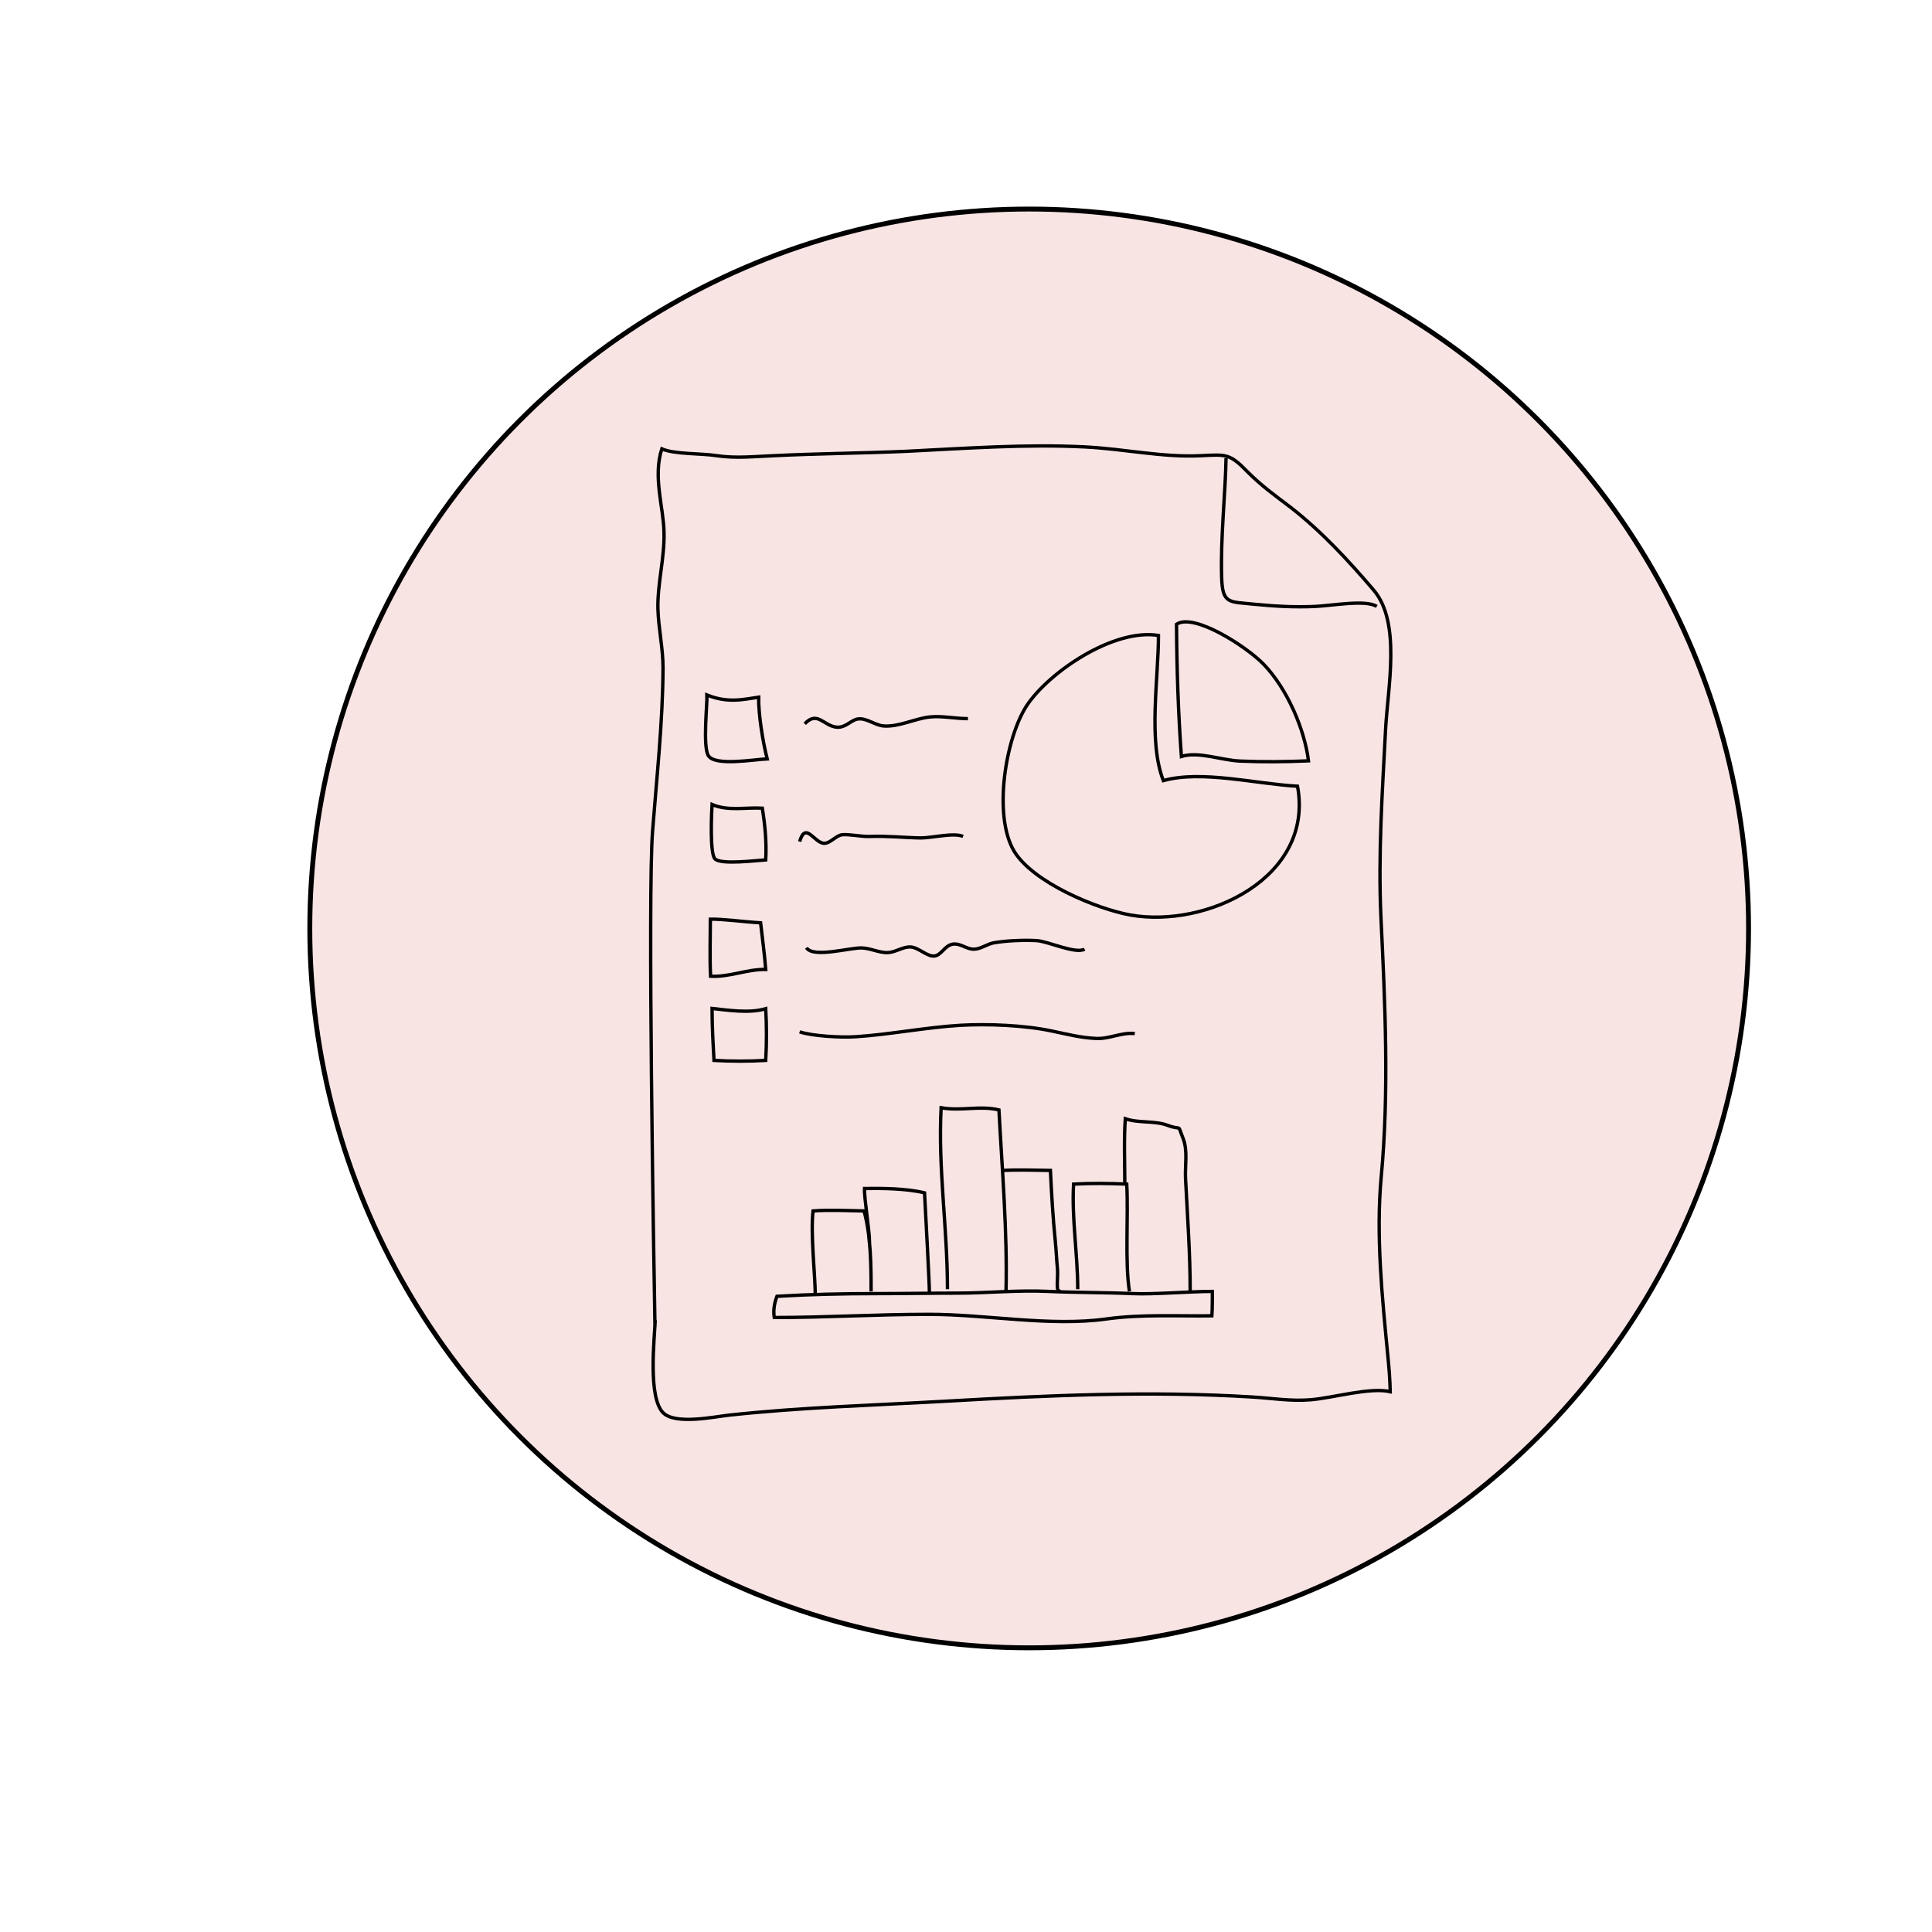 <?xml version="1.0" encoding="utf-8"?>
<!-- Generator: Adobe Illustrator 21.0.1, SVG Export Plug-In . SVG Version: 6.00 Build 0)  -->
<svg version="1.1" id="Layer_1" xmlns="http://www.w3.org/2000/svg" xmlns:xlink="http://www.w3.org/1999/xlink" x="0px" y="0px"
	 viewBox="0 0 792 792" style="enable-background:new 0 0 792 792;" xml:space="preserve">
<style type="text/css">
	.st0{fill:#F9E4E4;stroke:#000000;stroke-width:2;stroke-miterlimit:10;}
	.st1{fill:none;stroke:#000000;stroke-width:0.742;stroke-miterlimit:10;}
	.st2{fill:none;stroke:#000000;stroke-width:1.381;stroke-miterlimit:10;}
</style>
<circle class="st0" cx="421.9" cy="380.6" r="294.9"/>
<path class="st1" d="M411.5,833.5c0.1-1.9-0.1-4.5-0.7-5.9"/>
<path class="st1" d="M-229.9,1014.1c0,0.5,0,1,0,1.5"/>
<path class="st2" d="M268.5,543.7c-0.5-26.5-3-177.2-1-202.8c1.7-22.2,4.2-44.8,4.3-67.1c0-8.2-1.9-16.3-2.1-24.4
	c-0.2-10.2,2.8-20.9,2.5-31.3c-0.2-10.2-4.6-22.6-0.9-34.1c5.2,2.3,16.4,1.8,22.5,2.8c8,1.2,15.6,0.3,23.5,0
	c18.3-0.9,36.3-1,54.4-1.8c24.2-1.2,48.8-3,72.8-1.8c16.4,0.8,32,4.4,47.9,3.6c10.2-0.5,11.7-0.9,18.9,6.5
	c5.6,5.7,11.5,9.9,17.8,14.7c12.6,9.8,23.7,21.8,34.1,34c11.2,13.3,5.7,39.8,4.8,57c-1.3,25.2-3.1,51.4-1.9,77.1
	c1.7,35.3,3.4,71.2,0.1,106.5c-2.2,23.7,0.4,49.2,2.7,73c0.5,5,0.9,9.8,1,14.9c-8.3-1.9-23.2,2.5-32.4,3.3
	c-8.5,0.7-15.7-0.6-23.9-1.1c-42-2.6-83.8-0.7-125.8,1.7c-29.9,1.7-59.1,2.5-88.8,5.7c-6.3,0.7-21.8,4-27-0.8
	c-6.5-6.1-3.7-30.5-3.4-38.1"/>
<path class="st2" d="M502.6,187.8c-0.2,13.8-2.3,32.6-1.8,48.8c0.3,11.2,3.1,10,13.4,11.1c8.1,0.8,16.4,1.3,24.9,0.9
	c7-0.3,20.7-2.9,25.3,0"/>
<path class="st2" d="M334.2,530.7c0-7.8-2-24.9-0.9-34.3c6.7-0.5,14.2-0.1,20.9,0c2.8,10,2.9,22.5,2.9,33"/>
<path class="st2" d="M356.4,509.4c0.2-4.3-2.2-18.1-2-22.2c7.5-0.1,17.3,0,24.6,1.8c0.4,7.7,2,36.7,2,41.1"/>
<path class="st2" d="M388.4,528.5c0-25.4-3.9-49.3-2.6-74.4c8.1,1.5,15.9-1,23.7,0.9c1.3,24.4,3.5,50.2,2.9,74.5"/>
<path class="st2" d="M410.9,479.8c6.2-0.3,12.5-0.1,19.7,0c0.5,9.9,1,19.1,2,28.9c0.4,4,0.5,7.4,0.9,11.5c0.3,3.3-0.8,10.2,0.9,8.3"
	/>
<path class="st2" d="M441.8,528.5c0-14.5-2.5-28.8-1.7-43.1c7.2-0.4,14.6-0.3,21.8,0c0.7,13.3-0.8,32,1.1,44"/>
<path class="st2" d="M461.1,485.2c0-8.8-0.4-17.8,0.2-26.6c5.4,1.9,11.9,0.7,17.3,2.7c6.3,2.4,3.8-1.1,6.4,5.4c2,5,0.7,11.3,1,16.6
	c0.8,15.4,1.9,30.6,1.9,46.1"/>
<path class="st2" d="M497,529.4c-9.2,0-24.4,1.3-32.7,0.9c-11.4-0.5-23.6-0.4-34.5-0.9c-12.3-0.6-25.6,0.7-37.3,0.7
	c-11.7,0-20.8,0.2-33.2,0.2c-13.8,0-27.2,0.3-40.8,1.1c-1,2.6-1.6,5.7-1.1,8.7c21.3,0,41.5-1.3,63.6-1.3c23.3,0,49.6,5.1,72.5,1.9
	c14.4-2,29.4-1.1,43.3-1.3C497,536.9,497,530.8,497,529.4z"/>
<path class="st2" d="M474.9,260.5c0,17.7-4.3,43.4,2,59.5c15.7-4.4,38.1,1.4,55,2.3c6.9,37.6-37.4,58.3-68.5,52.8
	c-13.8-2.5-39.9-13.3-47.7-26.2c-8.7-14.6-3.5-46.5,5.3-59.8C430.1,275.5,456.5,257.5,474.9,260.5z"/>
<path class="st2" d="M482.3,255.9c0.1,18,0.7,36.4,2,54.2c7.1-2.2,16.4,1.6,24.2,1.9c9.2,0.4,18.8,0.3,27.9-0.1
	c-1.6-12.9-8.7-29.5-18.3-39.5C511.1,265.1,489.4,251.1,482.3,255.9z"/>
<path class="st2" d="M289.8,284.9c0.2,3.2-1.8,21.2,0.6,24.9c2.8,4.4,18.8,1.5,24.1,1.3c-1.8-7-3.6-18.2-3.5-25.3
	C304.3,286.8,298.3,288.3,289.8,284.9z"/>
<path class="st2" d="M291.9,329.8c-0.2,3.1-1,20.1,1.2,22.3c2.5,2.5,17.1,0.6,20.8,0.4c0.4-7.4-0.3-14.3-1.4-21.2
	C305.6,330.9,298.5,332.6,291.9,329.8z"/>
<path class="st2" d="M291.2,376.8c0,7.8-0.3,15.7,0.1,23.4c7.8,0.4,14.8-2.9,22.6-2.8c-0.5-6.4-1.4-12.9-2.1-19.1
	C304.9,377.9,296.3,376.7,291.2,376.8z"/>
<path class="st2" d="M291.9,413.4c0,7.2,0.4,14.2,0.8,21.3c6.9,0.4,14.3,0.4,21.2,0c0.4-7,0.4-14.3,0-21.2
	C307.3,415.5,298.2,414.1,291.9,413.4z"/>
<path class="st2" d="M327.8,423c5.1,1.7,16.7,2.4,22.9,2c14.1-0.9,28.4-3.8,43-4.7c11-0.6,26.1-0.1,37.7,2.4
	c6.3,1.3,11.5,2.7,17.9,3c5.5,0.3,10.4-2.6,15.9-2"/>
<path class="st2" d="M330.6,388.5c2.7,4.4,17.9-0.1,22.7,0.1c3.6,0.1,7.2,2.1,10.8,1.9c3.2-0.2,5.9-2.4,9.1-2.3
	c3.3,0.1,6.9,4.1,9.9,3.7c2.8-0.4,4.1-4.1,7.2-4.8c3.3-0.7,6,2.2,9.1,2c2.8-0.1,5.2-2.1,8-2.6c5-0.9,12.4-1.2,17.6-0.9
	c4.7,0.3,15.9,5.6,19.6,3.5"/>
<path class="st2" d="M327.8,345c2.5-8.5,6,0.7,10.1,0.7c2.5,0,4.8-3.2,7.3-3.5c2.9-0.3,7.9,0.8,11.2,0.7c7.1-0.3,14.4,0.5,21.1,0.6
	c4.7,0,13.6-2.3,17.3-0.6"/>
<path class="st2" d="M329.9,296.7c5.2-5.5,7.7,0.9,13.1,1.4c3.9,0.3,5.8-3.1,9-3.4c3.4-0.3,6.7,2.6,10.2,2.9
	c6.2,0.5,13-3.1,19.1-3.7c4.9-0.5,10.4,0.7,15.5,0.7"/>
</svg>
